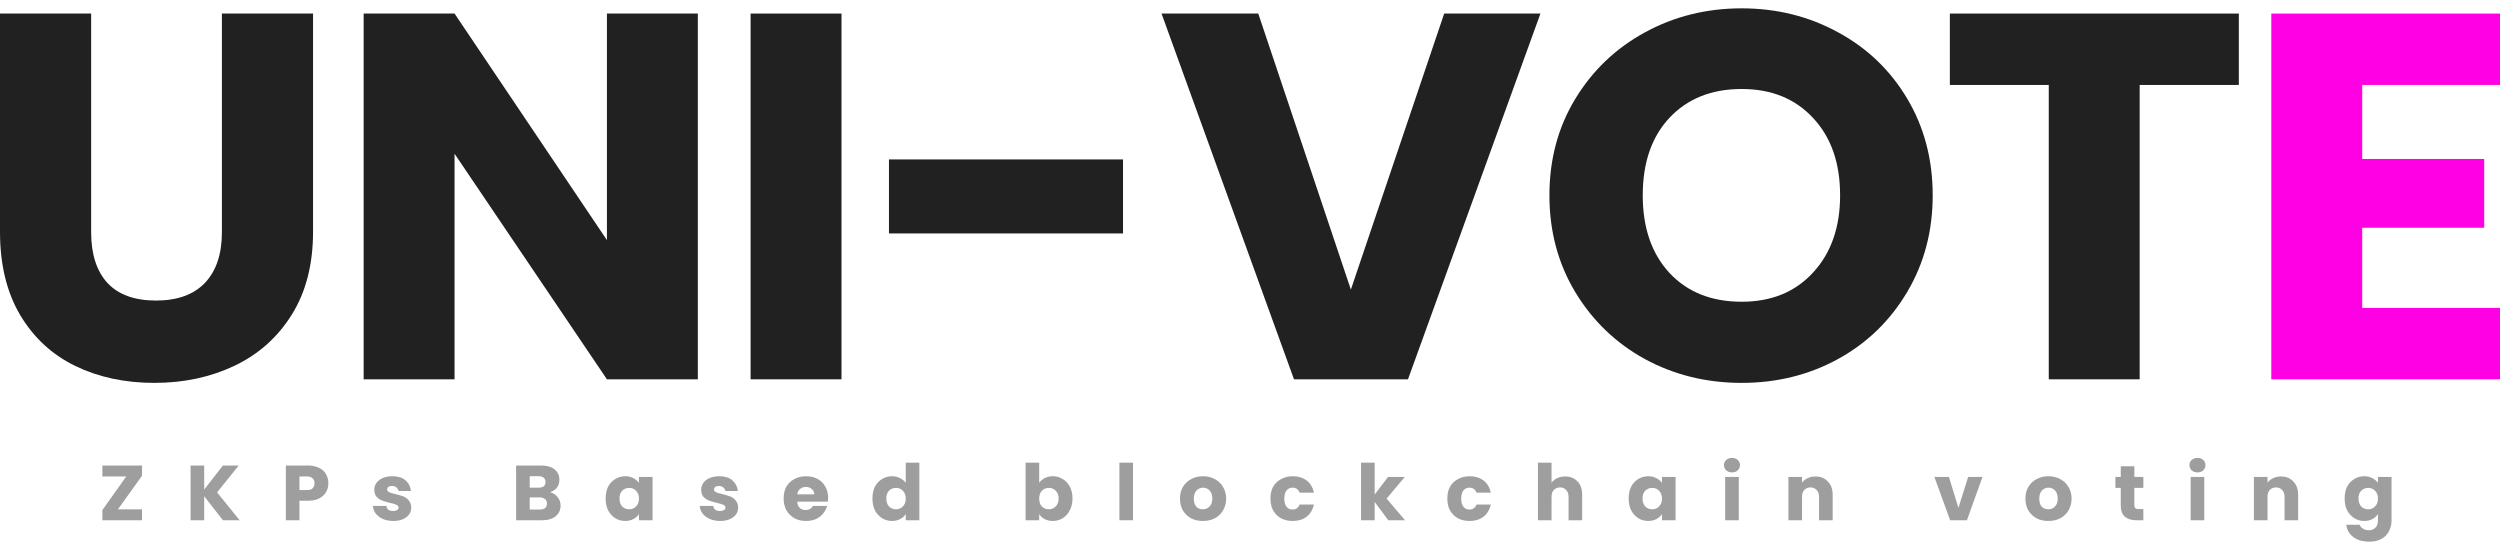 <svg width="150" height="33" viewBox="0 0 150 33" fill="none" xmlns="http://www.w3.org/2000/svg">
<path d="M5.469 0.814V13.935C5.469 15.249 5.793 16.262 6.446 16.976C7.106 17.683 8.079 18.033 9.362 18.033C10.635 18.033 11.612 17.683 12.293 16.976C12.972 16.262 13.314 15.249 13.314 13.935V0.814H18.783V13.907C18.783 15.87 18.353 17.53 17.5 18.89C16.654 20.242 15.509 21.26 14.072 21.945C12.632 22.63 11.028 22.973 9.26 22.973C7.499 22.973 5.921 22.637 4.521 21.959C3.128 21.285 2.027 20.267 1.21 18.904C0.401 17.533 0 15.87 0 13.907V0.814H5.469Z" fill="#212121"/>
<path d="M41.87 22.759H36.416L27.273 9.224V22.759H21.819V0.814H27.273L36.416 14.406V0.814H41.87V22.759Z" fill="#212121"/>
<path d="M50.49 0.814V22.759H45.036V0.814H50.49Z" fill="#212121"/>
<path d="M67.381 9.566V14.007H53.338V9.566H67.381Z" fill="#212121"/>
<path d="M92.426 0.814L84.479 22.759H77.639L69.692 0.814H75.496L81.052 17.376L86.651 0.814H92.426Z" fill="#212121"/>
<path d="M104.5 22.973C102.389 22.973 100.453 22.498 98.696 21.545C96.946 20.585 95.55 19.243 94.511 17.519C93.479 15.799 92.965 13.864 92.965 11.722C92.965 9.573 93.479 7.646 94.511 5.94C95.55 4.226 96.946 2.895 98.696 1.942C100.453 0.982 102.389 0.5 104.5 0.5C106.607 0.5 108.54 0.982 110.29 1.942C112.047 2.895 113.432 4.226 114.446 5.94C115.456 7.646 115.962 9.573 115.962 11.722C115.962 13.864 115.452 15.799 114.431 17.519C113.41 19.243 112.025 20.585 110.275 21.545C108.532 22.498 106.607 22.973 104.5 22.973ZM104.5 18.104C106.287 18.104 107.716 17.519 108.788 16.348C109.867 15.177 110.406 13.636 110.406 11.722C110.406 9.78 109.867 8.235 108.788 7.082C107.716 5.922 106.287 5.34 104.5 5.34C102.692 5.34 101.248 5.918 100.169 7.068C99.097 8.21 98.565 9.763 98.565 11.722C98.565 13.664 99.097 15.217 100.169 16.377C101.248 17.53 102.692 18.104 104.5 18.104Z" fill="#212121"/>
<path d="M134.33 0.814V5.097H128.38V22.759H122.926V5.097H116.991V0.814H134.33Z" fill="#212121"/>
<path d="M141.732 5.097V9.538H149.052V13.664H141.732V18.475H150V22.759H136.278V0.814H150V5.097H141.732Z" fill="#FF00E5"/>
<path d="M7.078 30.558H8.521V31.215H6.144V30.601L7.573 28.588H6.144V27.931H8.521V28.545L7.078 30.558Z" fill="#9E9E9E"/>
<path d="M13.375 31.215L12.252 29.773V31.215H11.435V27.931H12.252V29.373L13.375 27.931H14.322L13.025 29.544L14.381 31.215H13.375Z" fill="#9E9E9E"/>
<path d="M19.702 28.988C19.702 29.18 19.658 29.355 19.57 29.516C19.483 29.669 19.344 29.798 19.162 29.901C18.976 29.998 18.747 30.044 18.477 30.044H17.966V31.215H17.15V27.931H18.477C18.739 27.931 18.962 27.981 19.148 28.074C19.33 28.16 19.468 28.284 19.556 28.445C19.651 28.609 19.702 28.788 19.702 28.988ZM18.418 29.402C18.572 29.402 18.684 29.369 18.754 29.302C18.83 29.227 18.87 29.123 18.87 28.988C18.87 28.866 18.83 28.77 18.754 28.702C18.684 28.627 18.572 28.588 18.418 28.588H17.966V29.402H18.418Z" fill="#9E9E9E"/>
<path d="M23.61 31.258C23.376 31.258 23.165 31.218 22.983 31.144C22.797 31.058 22.651 30.951 22.545 30.815C22.447 30.683 22.388 30.53 22.37 30.358H23.187C23.194 30.455 23.234 30.53 23.303 30.587C23.38 30.637 23.478 30.658 23.595 30.658C23.69 30.658 23.77 30.64 23.828 30.601C23.887 30.565 23.916 30.515 23.916 30.458C23.916 30.383 23.872 30.326 23.785 30.287C23.704 30.251 23.581 30.212 23.405 30.173C23.209 30.126 23.048 30.08 22.924 30.03C22.797 29.983 22.684 29.909 22.589 29.802C22.501 29.698 22.458 29.555 22.458 29.373C22.458 29.23 22.501 29.098 22.589 28.973C22.676 28.852 22.797 28.756 22.953 28.688C23.117 28.613 23.318 28.574 23.551 28.574C23.879 28.574 24.138 28.656 24.324 28.816C24.517 28.98 24.631 29.195 24.66 29.459H23.916C23.894 29.373 23.85 29.302 23.785 29.245C23.715 29.188 23.628 29.159 23.522 29.159C23.424 29.159 23.351 29.18 23.303 29.216C23.252 29.255 23.23 29.309 23.23 29.373C23.23 29.441 23.267 29.494 23.347 29.53C23.424 29.57 23.551 29.609 23.726 29.644C23.919 29.694 24.08 29.741 24.208 29.787C24.331 29.837 24.441 29.916 24.528 30.03C24.623 30.137 24.674 30.28 24.674 30.458C24.674 30.612 24.631 30.751 24.543 30.872C24.456 30.986 24.328 31.083 24.164 31.158C24.007 31.222 23.821 31.258 23.61 31.258Z" fill="#9E9E9E"/>
<path d="M32.993 29.53C33.187 29.58 33.343 29.68 33.46 29.83C33.577 29.973 33.635 30.14 33.635 30.33C33.635 30.597 33.536 30.812 33.343 30.972C33.146 31.136 32.877 31.215 32.527 31.215H30.966V27.931H32.483C32.822 27.931 33.084 28.01 33.27 28.16C33.464 28.313 33.562 28.524 33.562 28.788C33.562 28.98 33.507 29.141 33.402 29.273C33.303 29.398 33.168 29.484 32.993 29.53ZM31.783 29.259H32.322C32.457 29.259 32.559 29.23 32.629 29.173C32.694 29.116 32.731 29.03 32.731 28.916C32.731 28.813 32.694 28.731 32.629 28.674C32.559 28.609 32.457 28.573 32.322 28.573H31.783V29.259ZM32.381 30.572C32.516 30.572 32.621 30.544 32.702 30.487C32.778 30.422 32.818 30.33 32.818 30.215C32.818 30.101 32.778 30.012 32.702 29.944C32.621 29.88 32.516 29.844 32.381 29.844H31.783V30.572H32.381Z" fill="#9E9E9E"/>
<path d="M36.339 29.901C36.339 29.637 36.386 29.402 36.485 29.202C36.591 29.002 36.733 28.852 36.908 28.745C37.09 28.631 37.294 28.574 37.52 28.574C37.703 28.574 37.863 28.613 38.002 28.688C38.147 28.766 38.257 28.859 38.337 28.973V28.616H39.154V31.215H38.337V30.844C38.257 30.969 38.147 31.069 38.002 31.144C37.863 31.218 37.699 31.258 37.506 31.258C37.291 31.258 37.09 31.201 36.908 31.087C36.733 30.972 36.591 30.815 36.485 30.615C36.386 30.415 36.339 30.18 36.339 29.901ZM38.337 29.916C38.337 29.716 38.279 29.559 38.162 29.445C38.053 29.33 37.918 29.273 37.754 29.273C37.586 29.273 37.447 29.33 37.331 29.445C37.221 29.559 37.17 29.712 37.17 29.901C37.17 30.101 37.221 30.265 37.331 30.387C37.447 30.501 37.586 30.558 37.754 30.558C37.918 30.558 38.053 30.501 38.162 30.387C38.279 30.273 38.337 30.116 38.337 29.916Z" fill="#9E9E9E"/>
<path d="M43.222 31.258C42.989 31.258 42.777 31.218 42.595 31.144C42.409 31.058 42.263 30.951 42.157 30.815C42.059 30.683 42.001 30.53 41.982 30.358H42.799C42.806 30.455 42.846 30.53 42.916 30.587C42.992 30.637 43.091 30.658 43.207 30.658C43.302 30.658 43.382 30.64 43.441 30.601C43.499 30.565 43.528 30.515 43.528 30.458C43.528 30.383 43.484 30.326 43.397 30.287C43.317 30.251 43.193 30.212 43.018 30.173C42.821 30.126 42.66 30.08 42.537 30.03C42.409 29.983 42.296 29.909 42.201 29.802C42.114 29.698 42.07 29.555 42.07 29.373C42.07 29.23 42.114 29.098 42.201 28.973C42.289 28.852 42.409 28.756 42.566 28.688C42.73 28.613 42.93 28.574 43.164 28.574C43.492 28.574 43.751 28.656 43.937 28.816C44.13 28.98 44.243 29.195 44.272 29.459H43.528C43.506 29.373 43.463 29.302 43.397 29.245C43.328 29.188 43.24 29.159 43.135 29.159C43.036 29.159 42.963 29.18 42.916 29.216C42.865 29.255 42.843 29.309 42.843 29.373C42.843 29.441 42.879 29.494 42.959 29.53C43.036 29.57 43.164 29.609 43.339 29.644C43.532 29.694 43.692 29.741 43.82 29.787C43.944 29.837 44.053 29.916 44.141 30.03C44.236 30.137 44.286 30.28 44.286 30.458C44.286 30.612 44.243 30.751 44.155 30.872C44.068 30.986 43.94 31.083 43.776 31.158C43.619 31.222 43.433 31.258 43.222 31.258Z" fill="#9E9E9E"/>
<path d="M49.688 29.873C49.688 29.951 49.68 30.026 49.673 30.101H47.836C47.843 30.265 47.894 30.387 47.981 30.473C48.076 30.558 48.193 30.601 48.331 30.601C48.536 30.601 48.681 30.523 48.769 30.358H49.629C49.578 30.523 49.498 30.672 49.382 30.815C49.272 30.951 49.134 31.058 48.959 31.144C48.784 31.218 48.583 31.258 48.361 31.258C48.105 31.258 47.879 31.208 47.675 31.101C47.471 30.986 47.311 30.829 47.194 30.63C47.077 30.423 47.019 30.183 47.019 29.916C47.019 29.641 47.07 29.402 47.179 29.202C47.296 29.002 47.456 28.852 47.661 28.745C47.865 28.631 48.098 28.574 48.361 28.574C48.623 28.574 48.849 28.627 49.046 28.731C49.25 28.838 49.403 28.988 49.513 29.188C49.629 29.38 49.688 29.609 49.688 29.873ZM48.856 29.659C48.856 29.527 48.805 29.423 48.711 29.345C48.612 29.259 48.496 29.216 48.361 29.216C48.222 29.216 48.105 29.255 48.011 29.33C47.912 29.409 47.854 29.516 47.836 29.659H48.856Z" fill="#9E9E9E"/>
<path d="M52.347 29.901C52.347 29.637 52.394 29.402 52.493 29.202C52.599 29.002 52.741 28.852 52.916 28.745C53.098 28.631 53.302 28.574 53.528 28.574C53.703 28.574 53.856 28.613 53.995 28.688C54.141 28.756 54.257 28.852 54.345 28.973V27.76H55.161V31.215H54.345V30.844C54.265 30.969 54.155 31.069 54.009 31.144C53.871 31.218 53.71 31.258 53.528 31.258C53.302 31.258 53.098 31.201 52.916 31.087C52.741 30.972 52.599 30.815 52.493 30.615C52.394 30.415 52.347 30.18 52.347 29.901ZM54.345 29.916C54.345 29.716 54.286 29.559 54.17 29.445C54.06 29.33 53.925 29.273 53.761 29.273C53.594 29.273 53.455 29.33 53.339 29.445C53.229 29.559 53.178 29.712 53.178 29.901C53.178 30.101 53.229 30.265 53.339 30.387C53.455 30.501 53.594 30.558 53.761 30.558C53.925 30.558 54.06 30.501 54.17 30.387C54.286 30.273 54.345 30.116 54.345 29.916Z" fill="#9E9E9E"/>
<path d="M62.352 28.973C62.429 28.859 62.534 28.766 62.673 28.688C62.819 28.613 62.983 28.574 63.169 28.574C63.391 28.574 63.592 28.631 63.767 28.745C63.949 28.852 64.091 29.002 64.189 29.202C64.295 29.402 64.35 29.637 64.35 29.901C64.35 30.18 64.295 30.415 64.189 30.615C64.091 30.815 63.949 30.972 63.767 31.087C63.592 31.201 63.391 31.258 63.169 31.258C62.983 31.258 62.819 31.218 62.673 31.144C62.534 31.069 62.429 30.969 62.352 30.844V31.215H61.535V27.76H62.352V28.973ZM63.519 29.901C63.519 29.712 63.46 29.559 63.344 29.445C63.234 29.33 63.099 29.273 62.935 29.273C62.768 29.273 62.629 29.33 62.513 29.445C62.403 29.559 62.352 29.716 62.352 29.916C62.352 30.116 62.403 30.273 62.513 30.387C62.629 30.501 62.768 30.558 62.935 30.558C63.089 30.558 63.227 30.501 63.344 30.387C63.46 30.265 63.519 30.101 63.519 29.901Z" fill="#9E9E9E"/>
<path d="M67.981 27.76V31.215H67.164V27.76H67.981Z" fill="#9E9E9E"/>
<path d="M72.17 31.258C71.915 31.258 71.681 31.208 71.47 31.101C71.266 30.986 71.098 30.829 70.974 30.63C70.857 30.423 70.799 30.183 70.799 29.916C70.799 29.652 70.857 29.416 70.974 29.216C71.098 29.009 71.266 28.852 71.47 28.745C71.681 28.631 71.922 28.574 72.184 28.574C72.447 28.574 72.68 28.631 72.884 28.745C73.096 28.852 73.264 29.009 73.38 29.216C73.504 29.416 73.57 29.652 73.57 29.916C73.57 30.183 73.504 30.423 73.38 30.63C73.264 30.829 73.096 30.986 72.884 31.101C72.669 31.208 72.432 31.258 72.17 31.258ZM72.17 30.558C72.323 30.558 72.454 30.508 72.564 30.401C72.68 30.287 72.739 30.126 72.739 29.916C72.739 29.709 72.684 29.544 72.578 29.43C72.469 29.316 72.338 29.259 72.184 29.259C72.028 29.259 71.896 29.316 71.791 29.43C71.681 29.544 71.63 29.709 71.63 29.916C71.63 30.126 71.678 30.287 71.776 30.401C71.882 30.508 72.013 30.558 72.17 30.558Z" fill="#9E9E9E"/>
<path d="M76.227 29.916C76.227 29.641 76.278 29.402 76.388 29.202C76.504 29.002 76.665 28.852 76.869 28.745C77.073 28.631 77.306 28.574 77.569 28.574C77.897 28.574 78.174 28.659 78.4 28.831C78.623 29.002 78.768 29.245 78.838 29.559H77.977C77.897 29.359 77.758 29.259 77.554 29.259C77.398 29.259 77.277 29.316 77.19 29.43C77.102 29.544 77.058 29.709 77.058 29.916C77.058 30.126 77.102 30.287 77.19 30.401C77.277 30.515 77.398 30.573 77.554 30.573C77.758 30.573 77.897 30.473 77.977 30.273H78.838C78.768 30.58 78.623 30.822 78.4 31.001C78.174 31.172 77.897 31.258 77.569 31.258C77.306 31.258 77.073 31.208 76.869 31.101C76.665 30.986 76.504 30.829 76.388 30.63C76.278 30.423 76.227 30.183 76.227 29.916Z" fill="#9E9E9E"/>
<path d="M83.297 31.215L82.48 30.116V31.215H81.663V27.76H82.48V29.673L83.282 28.616H84.288L83.195 29.916L84.303 31.215H83.297Z" fill="#9E9E9E"/>
<path d="M86.84 29.916C86.84 29.641 86.891 29.402 87.001 29.202C87.117 29.002 87.278 28.852 87.482 28.745C87.686 28.631 87.919 28.574 88.182 28.574C88.51 28.574 88.787 28.659 89.013 28.831C89.236 29.002 89.381 29.245 89.451 29.559H88.59C88.51 29.359 88.371 29.259 88.167 29.259C88.011 29.259 87.89 29.316 87.803 29.43C87.715 29.544 87.672 29.709 87.672 29.916C87.672 30.126 87.715 30.287 87.803 30.401C87.89 30.515 88.011 30.573 88.167 30.573C88.371 30.573 88.51 30.473 88.59 30.273H89.451C89.381 30.58 89.236 30.822 89.013 31.001C88.787 31.172 88.51 31.258 88.182 31.258C87.919 31.258 87.686 31.208 87.482 31.101C87.278 30.986 87.117 30.829 87.001 30.63C86.891 30.423 86.84 30.183 86.84 29.916Z" fill="#9E9E9E"/>
<path d="M93.91 28.588C94.219 28.588 94.467 28.688 94.653 28.888C94.836 29.081 94.93 29.345 94.93 29.687V31.215H94.114V29.802C94.114 29.63 94.063 29.498 93.968 29.402C93.88 29.298 93.757 29.245 93.603 29.245C93.447 29.245 93.319 29.298 93.224 29.402C93.137 29.498 93.093 29.63 93.093 29.802V31.215H92.276V27.76H93.093V28.959C93.18 28.845 93.29 28.756 93.428 28.688C93.574 28.624 93.735 28.588 93.91 28.588Z" fill="#9E9E9E"/>
<path d="M97.721 29.901C97.721 29.637 97.768 29.402 97.867 29.202C97.972 29.002 98.114 28.852 98.289 28.745C98.472 28.631 98.676 28.574 98.902 28.574C99.084 28.574 99.245 28.613 99.383 28.688C99.529 28.766 99.638 28.859 99.719 28.973V28.616H100.535V31.215H99.719V30.844C99.638 30.969 99.529 31.069 99.383 31.144C99.245 31.218 99.081 31.258 98.887 31.258C98.672 31.258 98.472 31.201 98.289 31.087C98.114 30.972 97.972 30.815 97.867 30.615C97.768 30.415 97.721 30.18 97.721 29.901ZM99.719 29.916C99.719 29.716 99.66 29.559 99.544 29.445C99.434 29.33 99.299 29.273 99.135 29.273C98.968 29.273 98.829 29.33 98.712 29.445C98.603 29.559 98.552 29.712 98.552 29.901C98.552 30.101 98.603 30.265 98.712 30.387C98.829 30.501 98.968 30.558 99.135 30.558C99.299 30.558 99.434 30.501 99.544 30.387C99.66 30.273 99.719 30.116 99.719 29.916Z" fill="#9E9E9E"/>
<path d="M103.918 28.345C103.78 28.345 103.663 28.302 103.568 28.217C103.481 28.131 103.437 28.027 103.437 27.903C103.437 27.781 103.481 27.681 103.568 27.603C103.663 27.517 103.78 27.474 103.918 27.474C104.064 27.474 104.181 27.517 104.268 27.603C104.356 27.681 104.399 27.781 104.399 27.903C104.399 28.027 104.356 28.131 104.268 28.217C104.181 28.302 104.064 28.345 103.918 28.345ZM104.327 28.616V31.215H103.51V28.616H104.327Z" fill="#9E9E9E"/>
<path d="M108.924 28.588C109.234 28.588 109.482 28.688 109.668 28.888C109.861 29.081 109.96 29.345 109.96 29.687V31.215H109.143V29.802C109.143 29.63 109.092 29.498 108.997 29.402C108.91 29.298 108.786 29.245 108.632 29.245C108.476 29.245 108.348 29.298 108.253 29.402C108.166 29.498 108.122 29.63 108.122 29.802V31.215H107.305V28.616H108.122V28.959C108.21 28.845 108.319 28.756 108.457 28.688C108.592 28.624 108.749 28.588 108.924 28.588Z" fill="#9E9E9E"/>
<path d="M117.505 30.473L118.089 28.616H118.949L118.016 31.215H117.009L116.062 28.616H116.936L117.505 30.473Z" fill="#9E9E9E"/>
<path d="M122.896 31.258C122.64 31.258 122.407 31.208 122.196 31.101C121.992 30.986 121.824 30.829 121.7 30.63C121.583 30.423 121.525 30.183 121.525 29.916C121.525 29.652 121.583 29.416 121.7 29.216C121.824 29.009 121.992 28.852 122.196 28.745C122.407 28.631 122.648 28.574 122.91 28.574C123.173 28.574 123.406 28.631 123.61 28.745C123.822 28.852 123.989 29.009 124.106 29.216C124.23 29.416 124.296 29.652 124.296 29.916C124.296 30.183 124.23 30.423 124.106 30.63C123.989 30.829 123.822 30.986 123.61 31.101C123.395 31.208 123.158 31.258 122.896 31.258ZM122.896 30.558C123.049 30.558 123.18 30.508 123.289 30.401C123.406 30.287 123.464 30.126 123.464 29.916C123.464 29.709 123.41 29.544 123.304 29.43C123.195 29.316 123.063 29.259 122.91 29.259C122.754 29.259 122.622 29.316 122.517 29.43C122.407 29.544 122.356 29.709 122.356 29.916C122.356 30.126 122.404 30.287 122.502 30.401C122.608 30.508 122.739 30.558 122.896 30.558Z" fill="#9E9E9E"/>
<path d="M128.601 30.544V31.215H128.193C127.89 31.215 127.657 31.144 127.493 31.001C127.325 30.858 127.245 30.63 127.245 30.316V29.273H126.924V28.616H127.245V27.974H128.061V28.616H128.601V29.273H128.061V30.316C128.061 30.394 128.08 30.451 128.12 30.487C128.156 30.526 128.222 30.544 128.309 30.544H128.601Z" fill="#9E9E9E"/>
<path d="M131.847 28.345C131.709 28.345 131.592 28.302 131.497 28.217C131.41 28.131 131.366 28.027 131.366 27.903C131.366 27.781 131.41 27.681 131.497 27.603C131.592 27.517 131.709 27.474 131.847 27.474C131.993 27.474 132.11 27.517 132.197 27.603C132.285 27.681 132.328 27.781 132.328 27.903C132.328 28.027 132.285 28.131 132.197 28.217C132.11 28.302 131.993 28.345 131.847 28.345ZM132.256 28.616V31.215H131.439V28.616H132.256Z" fill="#9E9E9E"/>
<path d="M136.853 28.588C137.163 28.588 137.411 28.688 137.597 28.888C137.79 29.081 137.888 29.345 137.888 29.687V31.215H137.072V29.802C137.072 29.63 137.021 29.498 136.926 29.402C136.838 29.298 136.715 29.245 136.561 29.245C136.405 29.245 136.277 29.298 136.182 29.402C136.095 29.498 136.051 29.63 136.051 29.802V31.215H135.234V28.616H136.051V28.959C136.139 28.845 136.248 28.756 136.386 28.688C136.521 28.624 136.678 28.588 136.853 28.588Z" fill="#9E9E9E"/>
<path d="M141.86 28.574C142.042 28.574 142.203 28.613 142.341 28.688C142.487 28.766 142.597 28.859 142.677 28.973V28.616H143.493V31.215C143.493 31.451 143.442 31.665 143.348 31.858C143.249 32.057 143.1 32.214 142.896 32.329C142.699 32.443 142.458 32.5 142.166 32.5C141.765 32.5 141.445 32.407 141.204 32.229C140.96 32.047 140.817 31.8 140.781 31.486H141.583C141.612 31.579 141.674 31.658 141.773 31.715C141.867 31.779 141.984 31.815 142.123 31.815C142.287 31.815 142.418 31.765 142.516 31.672C142.622 31.576 142.677 31.422 142.677 31.215V30.844C142.597 30.969 142.487 31.069 142.341 31.144C142.203 31.218 142.042 31.258 141.86 31.258C141.634 31.258 141.43 31.201 141.248 31.087C141.073 30.972 140.931 30.815 140.825 30.615C140.726 30.415 140.679 30.18 140.679 29.901C140.679 29.637 140.726 29.402 140.825 29.202C140.931 29.002 141.073 28.852 141.248 28.745C141.43 28.631 141.634 28.574 141.86 28.574ZM142.677 29.916C142.677 29.716 142.618 29.559 142.502 29.445C142.392 29.33 142.258 29.273 142.093 29.273C141.926 29.273 141.787 29.33 141.671 29.445C141.561 29.559 141.51 29.712 141.51 29.901C141.51 30.101 141.561 30.265 141.671 30.387C141.787 30.501 141.926 30.558 142.093 30.558C142.258 30.558 142.392 30.501 142.502 30.387C142.618 30.273 142.677 30.116 142.677 29.916Z" fill="#9E9E9E"/>
</svg>
